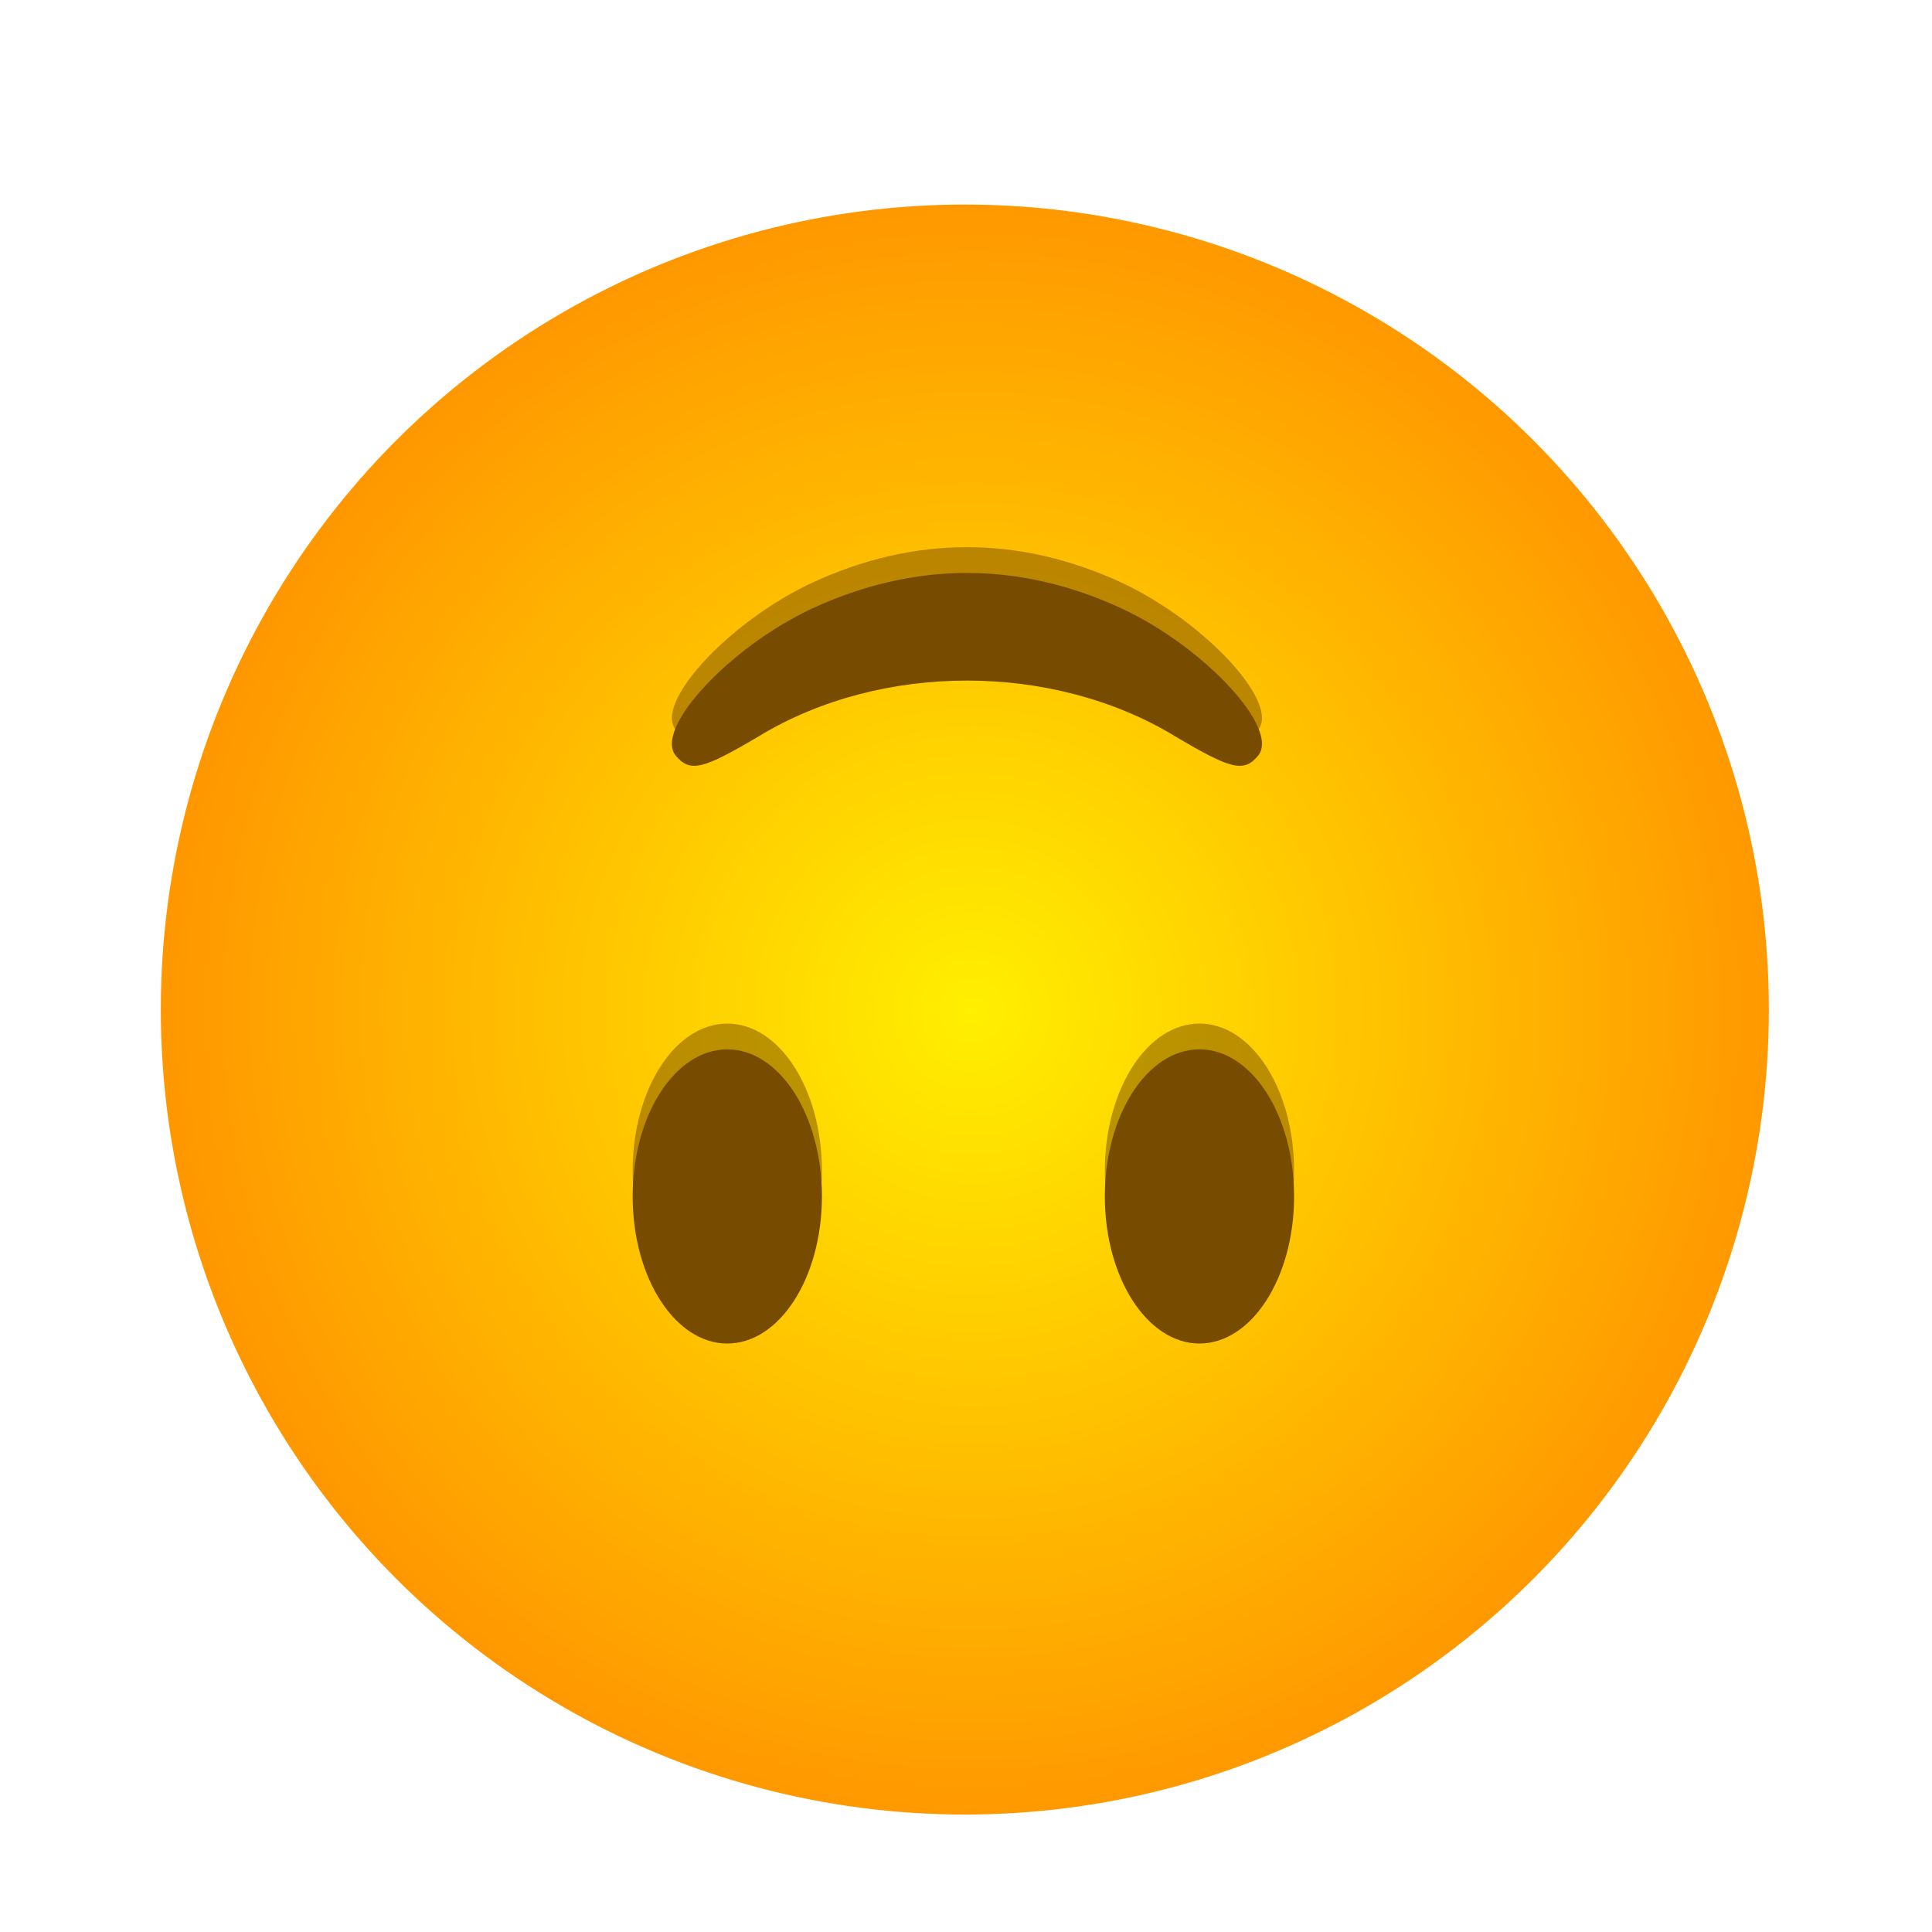 <?xml version="1.0" encoding="UTF-8" standalone="no"?>
<svg
   xmlns:dc="http://purl.org/dc/elements/1.1/"
   xmlns:cc="http://creativecommons.org/ns#"
   xmlns:rdf="http://www.w3.org/1999/02/22-rdf-syntax-ns#"
   xmlns:svg="http://www.w3.org/2000/svg"
   xmlns="http://www.w3.org/2000/svg"
   xmlns:xlink="http://www.w3.org/1999/xlink"
   xmlns:sodipodi="http://sodipodi.sourceforge.net/DTD/sodipodi-0.dtd"
   xmlns:inkscape="http://www.inkscape.org/namespaces/inkscape"
   sodipodi:docname="logonew.svg"
   inkscape:version="1.0 (4035a4fb49, 2020-05-01)"
   id="svg8"
   version="1.1"
   viewBox="0 0 210 297"
   height="120mm"
   width="120mm">
  <defs
     id="defs2">
    <linearGradient
       id="linearGradient103"
       inkscape:collect="always">
      <stop
         id="stop99"
         offset="0"
         style="stop-color:#880097;stop-opacity:1" />
      <stop
         id="stop101"
         offset="1"
         style="stop-color:#470080;stop-opacity:1" />
    </linearGradient>
    <linearGradient
       id="linearGradient847"
       inkscape:collect="always">
      <stop
         id="stop843"
         offset="0"
         style="stop-color:#ffef00;stop-opacity:1;" />
      <stop
         id="stop845"
         offset="1"
         style="stop-color:#ff9600;stop-opacity:1" />
    </linearGradient>
    <radialGradient
       gradientUnits="userSpaceOnUse"
       gradientTransform="matrix(-1.018,-1.6600688e-7,0,-1.039,129.322,125.632)"
       r="49.609"
       fy="54.019"
       fx="58.423"
       cy="54.019"
       cx="58.423"
       id="radialGradient849"
       xlink:href="#linearGradient847"
       inkscape:collect="always" />
    <radialGradient
       gradientUnits="userSpaceOnUse"
       gradientTransform="matrix(-1.018,-1.6600688e-7,0,-1.039,129.322,125.632)"
       r="49.609"
       fy="54.019"
       fx="58.423"
       cy="54.019"
       cx="58.423"
       id="radialGradient849-5"
       xlink:href="#linearGradient103"
       inkscape:collect="always" />
    <filter
       height="1.493"
       y="-0.246"
       width="1.161"
       x="-0.08"
       id="filter2690"
       inkscape:label="Drop Shadow"
       style="color-interpolation-filters:sRGB;">
      <feFlood
         id="feFlood2680"
         result="flood"
         flood-color="rgb(0,0,0)"
         flood-opacity="0.769" />
      <feComposite
         id="feComposite2682"
         result="composite1"
         operator="out"
         in2="SourceGraphic"
         in="flood" />
      <feGaussianBlur
         id="feGaussianBlur2684"
         result="blur"
         stdDeviation="1.227"
         in="composite1" />
      <feOffset
         id="feOffset2686"
         result="offset"
         dy="1.2"
         dx="2.77556e-17" />
      <feComposite
         id="feComposite2688"
         result="composite2"
         operator="atop"
         in2="SourceGraphic"
         in="offset" />
    </filter>
    <filter
       height="1.323"
       y="-0.161"
       width="1.501"
       x="-0.25"
       id="filter2702"
       inkscape:label="Drop Shadow"
       style="color-interpolation-filters:sRGB;">
      <feFlood
         id="feFlood2692"
         result="flood"
         flood-color="rgb(0,0,0)"
         flood-opacity="0.769" />
      <feComposite
         id="feComposite2694"
         result="composite1"
         operator="out"
         in2="SourceGraphic"
         in="flood" />
      <feGaussianBlur
         id="feGaussianBlur2696"
         result="blur"
         stdDeviation="1.227"
         in="composite1" />
      <feOffset
         id="feOffset2698"
         result="offset"
         dy="1.2"
         dx="2.77556e-17" />
      <feComposite
         id="feComposite2700"
         result="composite2"
         operator="atop"
         in2="SourceGraphic"
         in="offset" />
    </filter>
    <filter
       id="filter2714"
       inkscape:label="Drop Shadow"
       style="color-interpolation-filters:sRGB;">
      <feFlood
         id="feFlood2704"
         result="flood"
         flood-color="rgb(0,0,0)"
         flood-opacity="0.769" />
      <feComposite
         id="feComposite2706"
         result="composite1"
         operator="out"
         in2="SourceGraphic"
         in="flood" />
      <feGaussianBlur
         id="feGaussianBlur2708"
         result="blur"
         stdDeviation="4"
         in="composite1" />
      <feOffset
         id="feOffset2710"
         result="offset"
         dy="1.2"
         dx="2.77556e-17" />
      <feComposite
         id="feComposite2712"
         result="composite2"
         operator="atop"
         in2="SourceGraphic"
         in="offset" />
    </filter>
    <filter
       id="filter3002"
       inkscape:label="Drop Shadow"
       style="color-interpolation-filters:sRGB;">
      <feFlood
         id="feFlood2992"
         result="flood"
         flood-color="rgb(219,134,0)"
         flood-opacity="0.298" />
      <feComposite
         id="feComposite2994"
         result="composite1"
         operator="in"
         in2="SourceGraphic"
         in="flood" />
      <feGaussianBlur
         id="feGaussianBlur2996"
         result="blur"
         stdDeviation="4"
         in="composite1" />
      <feOffset
         id="feOffset2998"
         result="offset"
         dy="3.892"
         dx="2.77556e-17" />
      <feComposite
         id="feComposite3000"
         result="composite2"
         operator="over"
         in2="offset"
         in="SourceGraphic" />
    </filter>
    <filter
       id="filter3002-3"
       inkscape:label="Drop Shadow"
       style="color-interpolation-filters:sRGB">
      <feFlood
         id="feFlood2992-9"
         result="flood"
         flood-color="rgb(219,134,0)"
         flood-opacity="0.298" />
      <feComposite
         id="feComposite2994-7"
         result="composite1"
         operator="in"
         in2="SourceGraphic"
         in="flood" />
      <feGaussianBlur
         id="feGaussianBlur2996-1"
         result="blur"
         stdDeviation="4"
         in="composite1" />
      <feOffset
         id="feOffset2998-7"
         result="offset"
         dy="3.892"
         dx="2.77556e-17" />
      <feComposite
         id="feComposite3000-6"
         result="composite2"
         operator="over"
         in2="offset"
         in="SourceGraphic" />
    </filter>
    <filter
       id="filter2690-1"
       inkscape:label="Drop Shadow"
       style="color-interpolation-filters:sRGB">
      <feFlood
         id="feFlood2680-7"
         result="flood"
         flood-color="rgb(0,0,0)"
         flood-opacity="0.769" />
      <feComposite
         id="feComposite2682-4"
         result="composite1"
         operator="out"
         in2="SourceGraphic"
         in="flood" />
      <feGaussianBlur
         id="feGaussianBlur2684-9"
         result="blur"
         stdDeviation="4"
         in="composite1" />
      <feOffset
         id="feOffset2686-9"
         result="offset"
         dy="1.2"
         dx="2.77556e-17" />
      <feComposite
         id="feComposite2688-4"
         result="composite2"
         operator="atop"
         in2="SourceGraphic"
         in="offset" />
    </filter>
    <filter
       id="filter2702-7"
       inkscape:label="Drop Shadow"
       style="color-interpolation-filters:sRGB">
      <feFlood
         id="feFlood2692-2"
         result="flood"
         flood-color="rgb(0,0,0)"
         flood-opacity="0.769" />
      <feComposite
         id="feComposite2694-0"
         result="composite1"
         operator="out"
         in2="SourceGraphic"
         in="flood" />
      <feGaussianBlur
         id="feGaussianBlur2696-4"
         result="blur"
         stdDeviation="4"
         in="composite1" />
      <feOffset
         id="feOffset2698-9"
         result="offset"
         dy="1.2"
         dx="2.77556e-17" />
      <feComposite
         id="feComposite2700-1"
         result="composite2"
         operator="atop"
         in2="SourceGraphic"
         in="offset" />
    </filter>
    <filter
       id="filter2714-6"
       inkscape:label="Drop Shadow"
       style="color-interpolation-filters:sRGB">
      <feFlood
         id="feFlood2704-0"
         result="flood"
         flood-color="rgb(0,0,0)"
         flood-opacity="0.769" />
      <feComposite
         id="feComposite2706-6"
         result="composite1"
         operator="out"
         in2="SourceGraphic"
         in="flood" />
      <feGaussianBlur
         id="feGaussianBlur2708-8"
         result="blur"
         stdDeviation="4"
         in="composite1" />
      <feOffset
         id="feOffset2710-3"
         result="offset"
         dy="1.2"
         dx="2.77556e-17" />
      <feComposite
         id="feComposite2712-1"
         result="composite2"
         operator="atop"
         in2="SourceGraphic"
         in="offset" />
    </filter>
    <filter
       height="1.323"
       y="-0.161"
       width="1.501"
       x="-0.25"
       id="filter2431"
       inkscape:label="Drop Shadow"
       style="color-interpolation-filters:sRGB">
      <feFlood
         id="feFlood2421"
         result="flood"
         flood-color="rgb(38,23,0)"
         flood-opacity="0.502" />
      <feComposite
         id="feComposite2423"
         result="composite1"
         operator="in"
         in2="SourceGraphic"
         in="flood" />
      <feGaussianBlur
         id="feGaussianBlur2425"
         result="blur"
         stdDeviation="1.227"
         in="composite1" />
      <feOffset
         id="feOffset2427"
         result="offset"
         dy="-0.4"
         dx="2.77556e-17" />
      <feComposite
         id="feComposite2429"
         result="composite2"
         operator="over"
         in2="offset"
         in="SourceGraphic" />
    </filter>
    <filter
       height="1.493"
       y="-0.246"
       width="1.161"
       x="-0.08"
       id="filter2443"
       inkscape:label="Drop Shadow"
       style="color-interpolation-filters:sRGB">
      <feFlood
         id="feFlood2433"
         result="flood"
         flood-color="rgb(38,23,0)"
         flood-opacity="0.502" />
      <feComposite
         id="feComposite2435"
         result="composite1"
         operator="in"
         in2="SourceGraphic"
         in="flood" />
      <feGaussianBlur
         id="feGaussianBlur2437"
         result="blur"
         stdDeviation="1.227"
         in="composite1" />
      <feOffset
         id="feOffset2439"
         result="offset"
         dy="-0.4"
         dx="2.77556e-17" />
      <feComposite
         id="feComposite2441"
         result="composite2"
         operator="over"
         in2="offset"
         in="SourceGraphic" />
    </filter>
    <filter
       id="filter2455"
       inkscape:label="Drop Shadow"
       style="color-interpolation-filters:sRGB">
      <feFlood
         id="feFlood2445"
         result="flood"
         flood-color="rgb(38,23,0)"
         flood-opacity="0.502" />
      <feComposite
         id="feComposite2447"
         result="composite1"
         operator="in"
         in2="SourceGraphic"
         in="flood" />
      <feGaussianBlur
         id="feGaussianBlur2449"
         result="blur"
         stdDeviation="0.4"
         in="composite1" />
      <feOffset
         id="feOffset2451"
         result="offset"
         dy="-0.4"
         dx="2.77556e-17" />
      <feComposite
         id="feComposite2453"
         result="composite2"
         operator="over"
         in2="offset"
         in="SourceGraphic" />
    </filter>
    <filter
       id="filter2714-9"
       inkscape:label="Drop Shadow"
       style="color-interpolation-filters:sRGB">
      <feFlood
         id="feFlood2704-07"
         result="flood"
         flood-color="rgb(0,0,0)"
         flood-opacity="0.769" />
      <feComposite
         id="feComposite2706-4"
         result="composite1"
         operator="out"
         in2="SourceGraphic"
         in="flood" />
      <feGaussianBlur
         id="feGaussianBlur2708-7"
         result="blur"
         stdDeviation="4"
         in="composite1" />
      <feOffset
         id="feOffset2710-0"
         result="offset"
         dy="1.2"
         dx="2.77556e-17" />
      <feComposite
         id="feComposite2712-6"
         result="composite2"
         operator="atop"
         in2="SourceGraphic"
         in="offset" />
    </filter>
    <filter
       id="filter1070"
       inkscape:label="Drop Shadow"
       style="color-interpolation-filters:sRGB;">
      <feFlood
         id="feFlood1060"
         result="flood"
         flood-color="rgb(0,0,0)"
         flood-opacity="0.678" />
      <feComposite
         id="feComposite1062"
         result="composite1"
         operator="in"
         in2="flood"
         in="SourceGraphic" />
      <feGaussianBlur
         id="feGaussianBlur1064"
         result="blur"
         stdDeviation="2.994"
         in="composite1" />
      <feOffset
         id="feOffset1066"
         result="offset"
         dy="1"
         dx="0" />
      <feComposite
         id="feComposite1068"
         result="composite2"
         operator="over"
         in2="offset"
         in="SourceGraphic" />
    </filter>
    <filter
       id="filter2714-8"
       inkscape:label="Drop Shadow"
       style="color-interpolation-filters:sRGB">
      <feFlood
         id="feFlood2704-2"
         result="flood"
         flood-color="rgb(0,0,0)"
         flood-opacity="0.769" />
      <feComposite
         id="feComposite2706-3"
         result="composite1"
         operator="out"
         in2="SourceGraphic"
         in="flood" />
      <feGaussianBlur
         id="feGaussianBlur2708-4"
         result="blur"
         stdDeviation="4"
         in="composite1" />
      <feOffset
         id="feOffset2710-7"
         result="offset"
         dy="1.2"
         dx="2.77556e-17" />
      <feComposite
         id="feComposite2712-8"
         result="composite2"
         operator="atop"
         in2="SourceGraphic"
         in="offset" />
    </filter>
    <filter
       id="filter1070-2"
       inkscape:label="Drop Shadow"
       style="color-interpolation-filters:sRGB">
      <feFlood
         id="feFlood1060-6"
         result="flood"
         flood-color="rgb(0,0,0)"
         flood-opacity="0.678" />
      <feComposite
         id="feComposite1062-7"
         result="composite1"
         operator="in"
         in2="flood"
         in="SourceGraphic" />
      <feGaussianBlur
         id="feGaussianBlur1064-3"
         result="blur"
         stdDeviation="2.994"
         in="composite1" />
      <feOffset
         id="feOffset1066-9"
         result="offset"
         dy="1"
         dx="0" />
      <feComposite
         id="feComposite1068-1"
         result="composite2"
         operator="over"
         in2="offset"
         in="SourceGraphic" />
    </filter>
    <filter
       id="filter1331"
       inkscape:label="Drop Shadow"
       style="color-interpolation-filters:sRGB;">
      <feFlood
         id="feFlood1321"
         result="flood"
         flood-color="rgb(0,0,0)"
         flood-opacity="0.678" />
      <feComposite
         id="feComposite1323"
         result="composite1"
         operator="in"
         in2="flood"
         in="SourceGraphic" />
      <feGaussianBlur
         id="feGaussianBlur1325"
         result="blur"
         stdDeviation="2.994"
         in="composite1" />
      <feOffset
         id="feOffset1327"
         result="offset"
         dy="1"
         dx="0" />
      <feComposite
         id="feComposite1329"
         result="composite2"
         operator="over"
         in2="offset"
         in="SourceGraphic" />
    </filter>
    <filter
       id="filter1343"
       inkscape:label="Drop Shadow"
       style="color-interpolation-filters:sRGB;">
      <feFlood
         id="feFlood1333"
         result="flood"
         flood-color="rgb(0,0,0)"
         flood-opacity="0.678" />
      <feComposite
         id="feComposite1335"
         result="composite1"
         operator="in"
         in2="flood"
         in="SourceGraphic" />
      <feGaussianBlur
         id="feGaussianBlur1337"
         result="blur"
         stdDeviation="2.994"
         in="composite1" />
      <feOffset
         id="feOffset1339"
         result="offset"
         dy="1"
         dx="0" />
      <feComposite
         id="feComposite1341"
         result="composite2"
         operator="over"
         in2="offset"
         in="SourceGraphic" />
    </filter>
    <radialGradient
       r="49.609"
       fy="54.178"
       fx="57.899"
       cy="54.178"
       cx="57.899"
       gradientTransform="matrix(-1.026,-6.9886728e-5,0,-1.037,76.34,116.257)"
       gradientUnits="userSpaceOnUse"
       id="radialGradient1345"
       xlink:href="#linearGradient847"
       inkscape:collect="always" />
    <filter
       id="filter1261"
       inkscape:label="Drop Shadow"
       style="color-interpolation-filters:sRGB;">
      <feFlood
         id="feFlood1251"
         result="flood"
         flood-color="rgb(0,0,0)"
         flood-opacity="0.29" />
      <feComposite
         id="feComposite1253"
         result="composite1"
         operator="in"
         in2="flood"
         in="SourceGraphic" />
      <feGaussianBlur
         id="feGaussianBlur1255"
         result="blur"
         stdDeviation="4"
         in="composite1" />
      <feOffset
         id="feOffset1257"
         result="offset"
         dy="2.7"
         dx="0" />
      <feComposite
         id="feComposite1259"
         result="composite2"
         operator="over"
         in2="offset"
         in="SourceGraphic" />
    </filter>
    <filter
       height="1.323"
       y="-0.161"
       width="1.501"
       x="-0.25"
       id="filter984"
       inkscape:label="Drop Shadow"
       style="color-interpolation-filters:sRGB">
      <feFlood
         id="feFlood974"
         result="flood"
         flood-color="rgb(38,23,0)"
         flood-opacity="0.502" />
      <feComposite
         id="feComposite976"
         result="composite1"
         operator="in"
         in2="SourceGraphic"
         in="flood" />
      <feGaussianBlur
         id="feGaussianBlur978"
         result="blur"
         stdDeviation="1.227"
         in="composite1" />
      <feOffset
         id="feOffset980"
         result="offset"
         dy="-0.4"
         dx="2.77556e-17" />
      <feComposite
         id="feComposite982"
         result="composite2"
         operator="over"
         in2="offset"
         in="SourceGraphic" />
    </filter>
    <filter
       height="1.323"
       y="-0.161"
       width="1.501"
       x="-0.25"
       id="filter996"
       inkscape:label="Drop Shadow"
       style="color-interpolation-filters:sRGB;">
      <feFlood
         id="feFlood986"
         result="flood"
         flood-color="rgb(0,0,0)"
         flood-opacity="0.769" />
      <feComposite
         id="feComposite988"
         result="composite1"
         operator="out"
         in2="SourceGraphic"
         in="flood" />
      <feGaussianBlur
         id="feGaussianBlur990"
         result="blur"
         stdDeviation="1.227"
         in="composite1" />
      <feOffset
         id="feOffset992"
         result="offset"
         dy="1.2"
         dx="2.77556e-17" />
      <feComposite
         id="feComposite994"
         result="composite2"
         operator="atop"
         in2="SourceGraphic"
         in="offset" />
    </filter>
    <filter
       height="1.323"
       y="-0.161"
       width="1.501"
       x="-0.25"
       id="filter1083"
       style="color-interpolation-filters:sRGB"
       inkscape:collect="always">
      <feGaussianBlur
         id="feGaussianBlur1085"
         stdDeviation="1.227"
         inkscape:collect="always" />
    </filter>
    <filter
       height="1.323"
       y="-0.161"
       width="1.501"
       x="-0.25"
       id="filter1087"
       style="color-interpolation-filters:sRGB"
       inkscape:collect="always">
      <feGaussianBlur
         id="feGaussianBlur1089"
         stdDeviation="1.227"
         inkscape:collect="always" />
    </filter>
    <filter
       height="1.493"
       y="-0.246"
       width="1.161"
       x="-0.08"
       id="filter1091"
       style="color-interpolation-filters:sRGB"
       inkscape:collect="always">
      <feGaussianBlur
         id="feGaussianBlur1093"
         stdDeviation="1.227"
         inkscape:collect="always" />
    </filter>
  </defs>
  <sodipodi:namedview
     showguides="true"
     inkscape:window-maximized="1"
     inkscape:window-y="-8"
     inkscape:window-x="-8"
     inkscape:window-height="961"
     inkscape:window-width="1280"
     showgrid="false"
     inkscape:document-rotation="0"
     inkscape:current-layer="layer5"
     inkscape:document-units="mm"
     inkscape:cy="273.72129"
     inkscape:cx="232.21633"
     inkscape:zoom="1"
     inkscape:pageshadow="2"
     inkscape:pageopacity="0.0"
     borderopacity="1.0"
     bordercolor="#666666"
     pagecolor="#292929"
     id="base" />
  <g
     style="display:inline"
     inkscape:label="Backup dello Scavo"
     id="g1207"
     inkscape:groupmode="layer">
    <ellipse
       transform="matrix(2.474,0,0,2.479,64.121,-2.364408e-6)"
       cx="1.691"
       cy="72.994"
       rx="5.88"
       ry="9.121"
       id="ellipse1201"
       style="fill:#774b00;fill-opacity:1;stroke:none;stroke-width:6.66;stroke-linecap:round;stroke-linejoin:round;paint-order:markers stroke fill;filter:url(#filter1083)" />
    <ellipse
       transform="matrix(2.474,0,0,2.479,64.121,-2.364408e-6)"
       ry="9.121"
       rx="5.88"
       cy="72.993"
       cx="31.03"
       id="ellipse1203"
       style="fill:#774b00;fill-opacity:1;stroke:none;stroke-width:6.66;stroke-linecap:round;stroke-linejoin:round;paint-order:markers stroke fill;filter:url(#filter1087)" />
    <path
       transform="matrix(2.474,0,0,2.479,64.121,-2.364408e-6)"
       style="fill:#774b00;fill-opacity:1;stroke:none;stroke-width:0.049;filter:url(#filter1091)"
       id="path1205"
       d="m -1.493,45.683 c -1.421,-1.665 3.282,-6.711 8.376,-9.111 6.417,-2.988 12.981,-2.988 19.398,0 5.094,2.4 9.797,7.446 8.376,9.111 -0.882,1.029 -1.665,0.833 -5.143,-1.225 -7.593,-4.605 -18.271,-4.605 -25.864,0 -3.478,2.057 -4.262,2.253 -5.143,1.225 z" />
  </g>
  <g
     style="display:inline"
     inkscape:label="Base"
     id="layer1"
     inkscape:groupmode="layer">
    <ellipse
       transform="matrix(2.472,0,0,2.475,64.031,0.012)"
       ry="50"
       rx="50"
       cx="16.5"
       cy="60"
       id="path10"
       style="fill:url(#radialGradient1345);fill-opacity:1;stroke:none;stroke-width:1.088;stroke-linecap:round;stroke-linejoin:round;paint-order:markers stroke fill;filter:url(#filter1261)" />
  </g>
  <g
     style="display:inline;opacity:0.5"
     inkscape:label="Scavo Shadow"
     id="layer5"
     inkscape:groupmode="layer">
    <ellipse
       transform="matrix(2.474,0,0,2.479,64.121,-2.364408e-6)"
       cx="1.691"
       cy="72.994"
       rx="5.88"
       ry="9.121"
       id="path907-9"
       style="display:inline;fill:#774b00;fill-opacity:1;stroke:none;stroke-width:6.66;stroke-linecap:round;stroke-linejoin:round;paint-order:markers stroke fill;filter:url(#filter2431)" />
    <ellipse
       transform="matrix(2.474,0,0,2.479,64.121,-2.364408e-6)"
       ry="9.121"
       rx="5.88"
       cy="72.993"
       cx="31.03"
       id="path907-0-8"
       style="display:inline;fill:#774b00;fill-opacity:1;stroke:none;stroke-width:6.66;stroke-linecap:round;stroke-linejoin:round;paint-order:markers stroke fill;filter:url(#filter984)" />
    <path
       transform="matrix(2.474,0,0,2.479,64.121,-2.364408e-6)"
       style="display:inline;fill:#774b00;fill-opacity:1;stroke:none;stroke-width:0.049;filter:url(#filter2443)"
       id="path1178-0"
       d="m -1.493,45.683 c -1.421,-1.665 3.282,-6.711 8.376,-9.111 6.417,-2.988 12.981,-2.988 19.398,0 5.094,2.4 9.797,7.446 8.376,9.111 -0.882,1.029 -1.665,0.833 -5.143,-1.225 -7.593,-4.605 -18.271,-4.605 -25.864,0 -3.478,2.057 -4.262,2.253 -5.143,1.225 z" />
  </g>
  <g
     style="display:inline"
     inkscape:label="Scavo"
     id="layer3"
     inkscape:groupmode="layer">
    <ellipse
       transform="matrix(2.474,0,0,2.479,64.121,-2.364408e-6)"
       cx="1.691"
       cy="72.994"
       rx="5.88"
       ry="9.121"
       id="path907"
       style="fill:#774b00;fill-opacity:1;stroke:none;stroke-width:6.66;stroke-linecap:round;stroke-linejoin:round;paint-order:markers stroke fill;filter:url(#filter996)" />
    <ellipse
       transform="matrix(2.474,0,0,2.479,64.121,-2.364408e-6)"
       ry="9.121"
       rx="5.88"
       cy="72.993"
       cx="31.03"
       id="path907-0"
       style="fill:#774b00;fill-opacity:1;stroke:none;stroke-width:6.66;stroke-linecap:round;stroke-linejoin:round;paint-order:markers stroke fill;filter:url(#filter2702)" />
    <path
       transform="matrix(2.474,0,0,2.479,64.121,-2.364408e-6)"
       style="fill:#774b00;fill-opacity:1;stroke:none;stroke-width:0.049;filter:url(#filter2690)"
       id="path1178"
       d="m -1.493,45.683 c -1.421,-1.665 3.282,-6.711 8.376,-9.111 6.417,-2.988 12.981,-2.988 19.398,0 5.094,2.4 9.797,7.446 8.376,9.111 -0.882,1.029 -1.665,0.833 -5.143,-1.225 -7.593,-4.605 -18.271,-4.605 -25.864,0 -3.478,2.057 -4.262,2.253 -5.143,1.225 z" />
  </g>
</svg>

